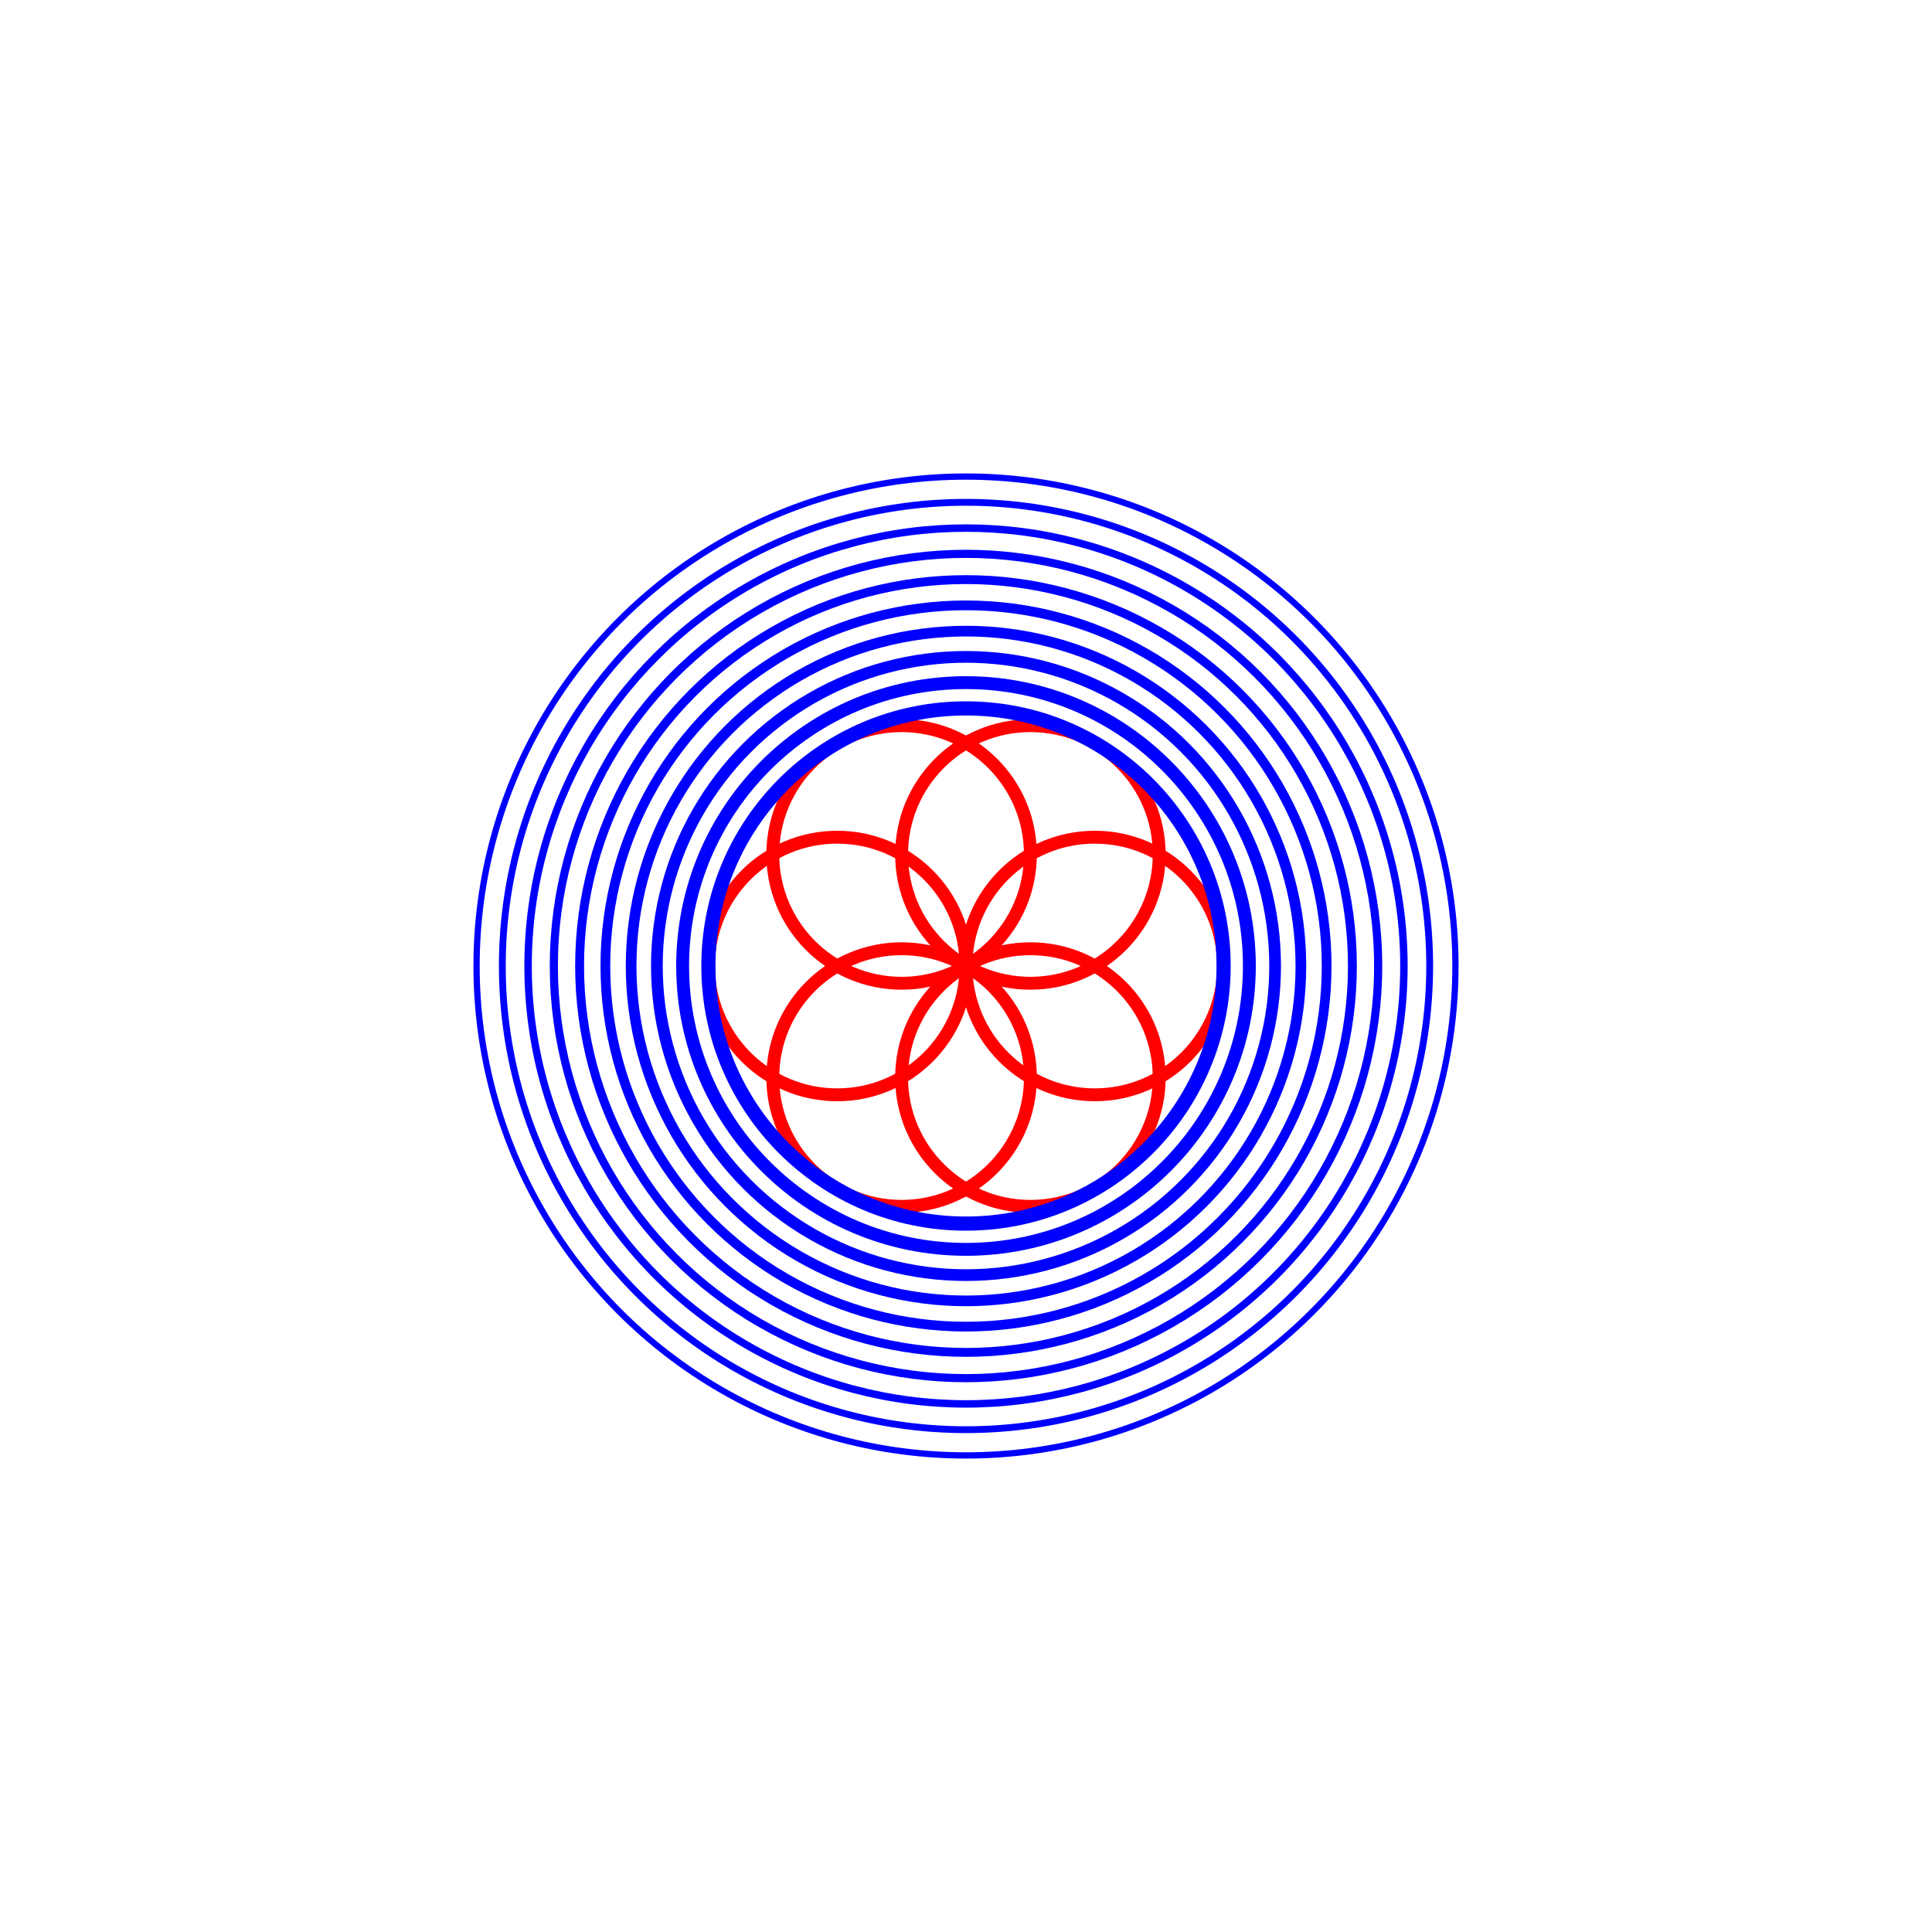 <svg viewBox="-75 -75 150 150" xmlns="http://www.w3.org/2000/svg" xmlns:xlink="http://www.w3.org/1999/xlink"><g fill='none' stroke='rgba(255,0,0,1)' stroke-width='1'><ellipse cx="10" cy="0" rx="10" ry="10" transform="rotate(-0rad)"/><ellipse cx="5" cy="8.66" rx="10" ry="10" transform="rotate(-60rad)"/><ellipse cx="-5" cy="8.66" rx="10" ry="10" transform="rotate(-120rad)"/><ellipse cx="-10" cy="-0" rx="10" ry="10" transform="rotate(-180rad)"/><ellipse cx="-5" cy="-8.66" rx="10" ry="10" transform="rotate(-120rad)"/><ellipse cx="5" cy="-8.66" rx="10" ry="10" transform="rotate(-60rad)"/></g><g fill='none' stroke='rgba(0,0,255,1)' stroke-width='1.1'><ellipse cx="0" cy="0" rx="20" ry="20" transform="rotate(-0rad)"/></g><g fill='none' stroke='rgba(0,0,255,1)' stroke-width='1'><ellipse cx="0" cy="0" rx="22" ry="22" transform="rotate(-0rad)"/></g><g fill='none' stroke='rgba(0,0,255,1)' stroke-width='0.91'><ellipse cx="0" cy="0" rx="24" ry="24" transform="rotate(-0rad)"/></g><g fill='none' stroke='rgba(0,0,255,1)' stroke-width='0.829'><ellipse cx="0" cy="0" rx="26" ry="26" transform="rotate(-0rad)"/></g><g fill='none' stroke='rgba(0,0,255,1)' stroke-width='0.756'><ellipse cx="0" cy="0" rx="28" ry="28" transform="rotate(-0rad)"/></g><g fill='none' stroke='rgba(0,0,255,1)' stroke-width='0.69'><ellipse cx="0" cy="0" rx="30" ry="30" transform="rotate(-0rad)"/></g><g fill='none' stroke='rgba(0,0,255,1)' stroke-width='0.631'><ellipse cx="0" cy="0" rx="32" ry="32" transform="rotate(-0rad)"/></g><g fill='none' stroke='rgba(0,0,255,1)' stroke-width='0.578'><ellipse cx="0" cy="0" rx="34" ry="34" transform="rotate(-0rad)"/></g><g fill='none' stroke='rgba(0,0,255,1)' stroke-width='0.53'><ellipse cx="0" cy="0" rx="36" ry="36" transform="rotate(-0rad)"/></g><g fill='none' stroke='rgba(0,0,255,1)' stroke-width='0.487'><ellipse cx="0" cy="0" rx="38" ry="38" transform="rotate(-0rad)"/></g></svg>
